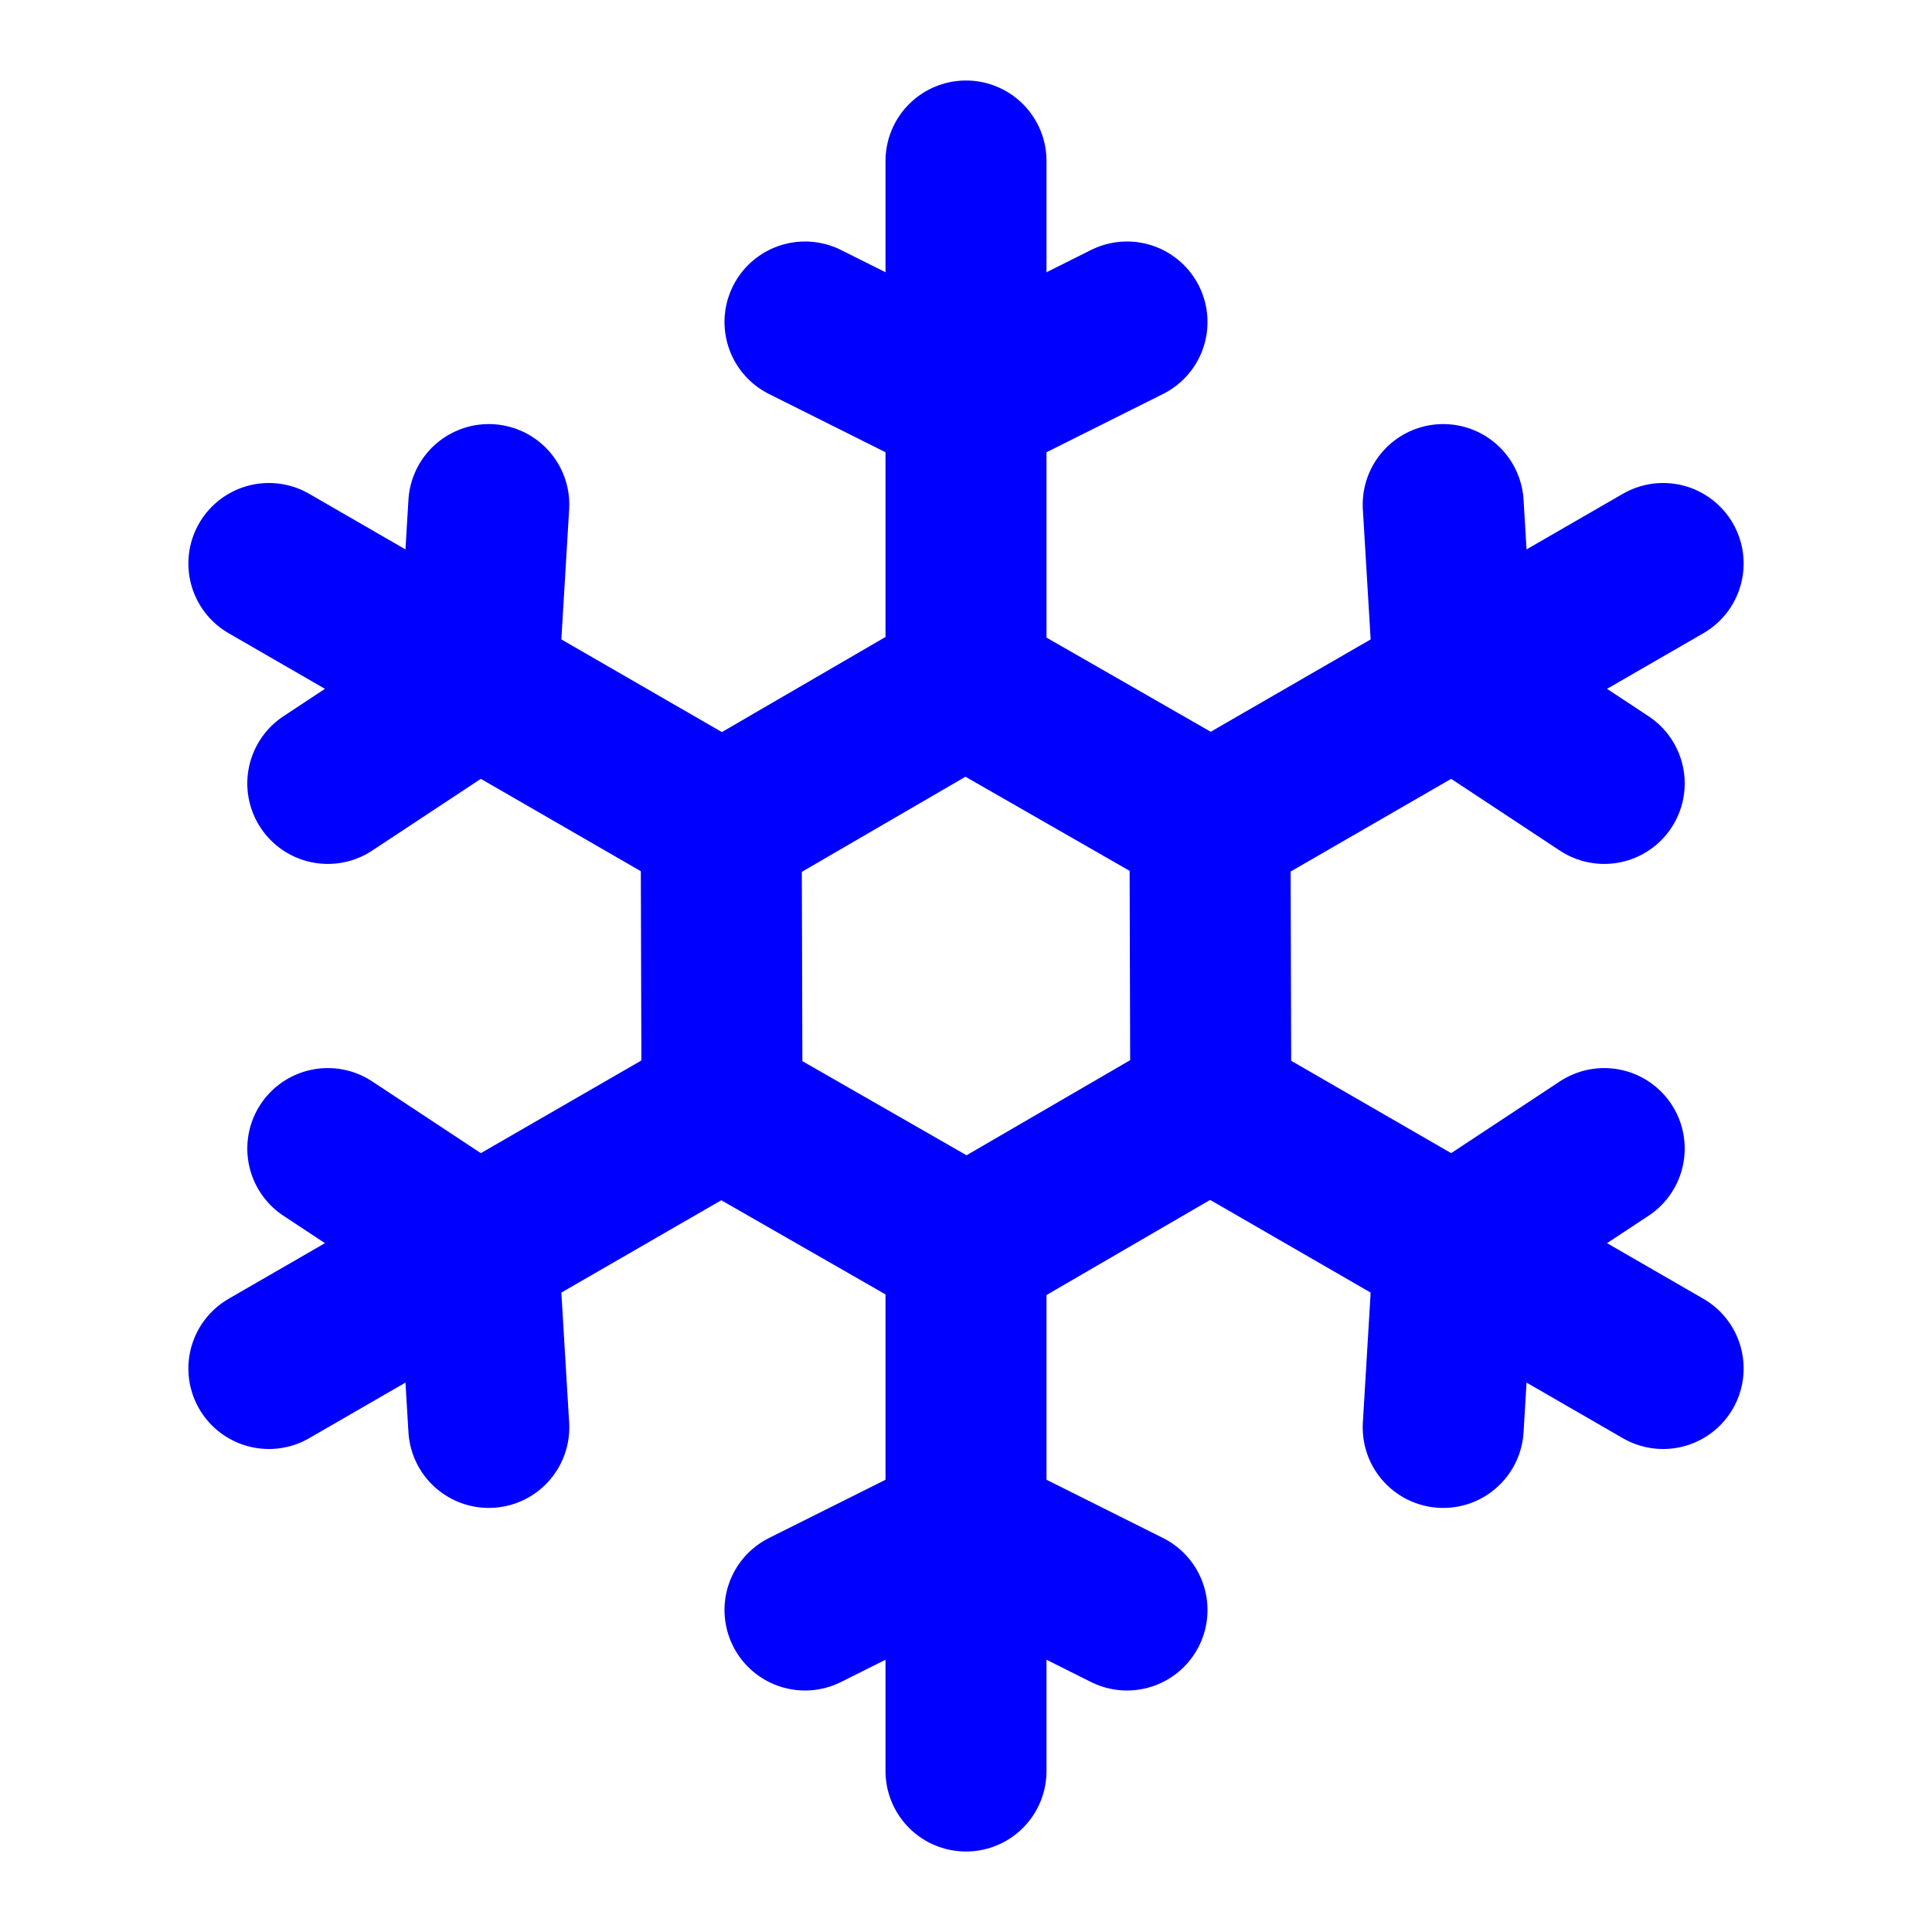 <svg  xmlns="http://www.w3.org/2000/svg"  width="24"  height="24"  viewBox="0 0 24 24"  fill="none"  stroke="#0000ff"  stroke-width="2"  stroke-linecap="round"  stroke-linejoin="round"  class="icon icon-tabler icons-tabler-outline icon-tabler-snowflake"><path stroke="none" d="M0 0h24v24H0z" fill="none"/><path d="M10 4l2 1l2 -1" /><path d="M12 2v6.5l3 1.72" /><path d="M17.928 6.268l.134 2.232l1.866 1.232" /><path d="M20.66 7l-5.629 3.25l.01 3.458" /><path d="M19.928 14.268l-1.866 1.232l-.134 2.232" /><path d="M20.66 17l-5.629 -3.25l-2.99 1.738" /><path d="M14 20l-2 -1l-2 1" /><path d="M12 22v-6.5l-3 -1.72" /><path d="M6.072 17.732l-.134 -2.232l-1.866 -1.232" /><path d="M3.34 17l5.629 -3.25l-.01 -3.458" /><path d="M4.072 9.732l1.866 -1.232l.134 -2.232" /><path d="M3.34 7l5.629 3.25l2.99 -1.738" /></svg>